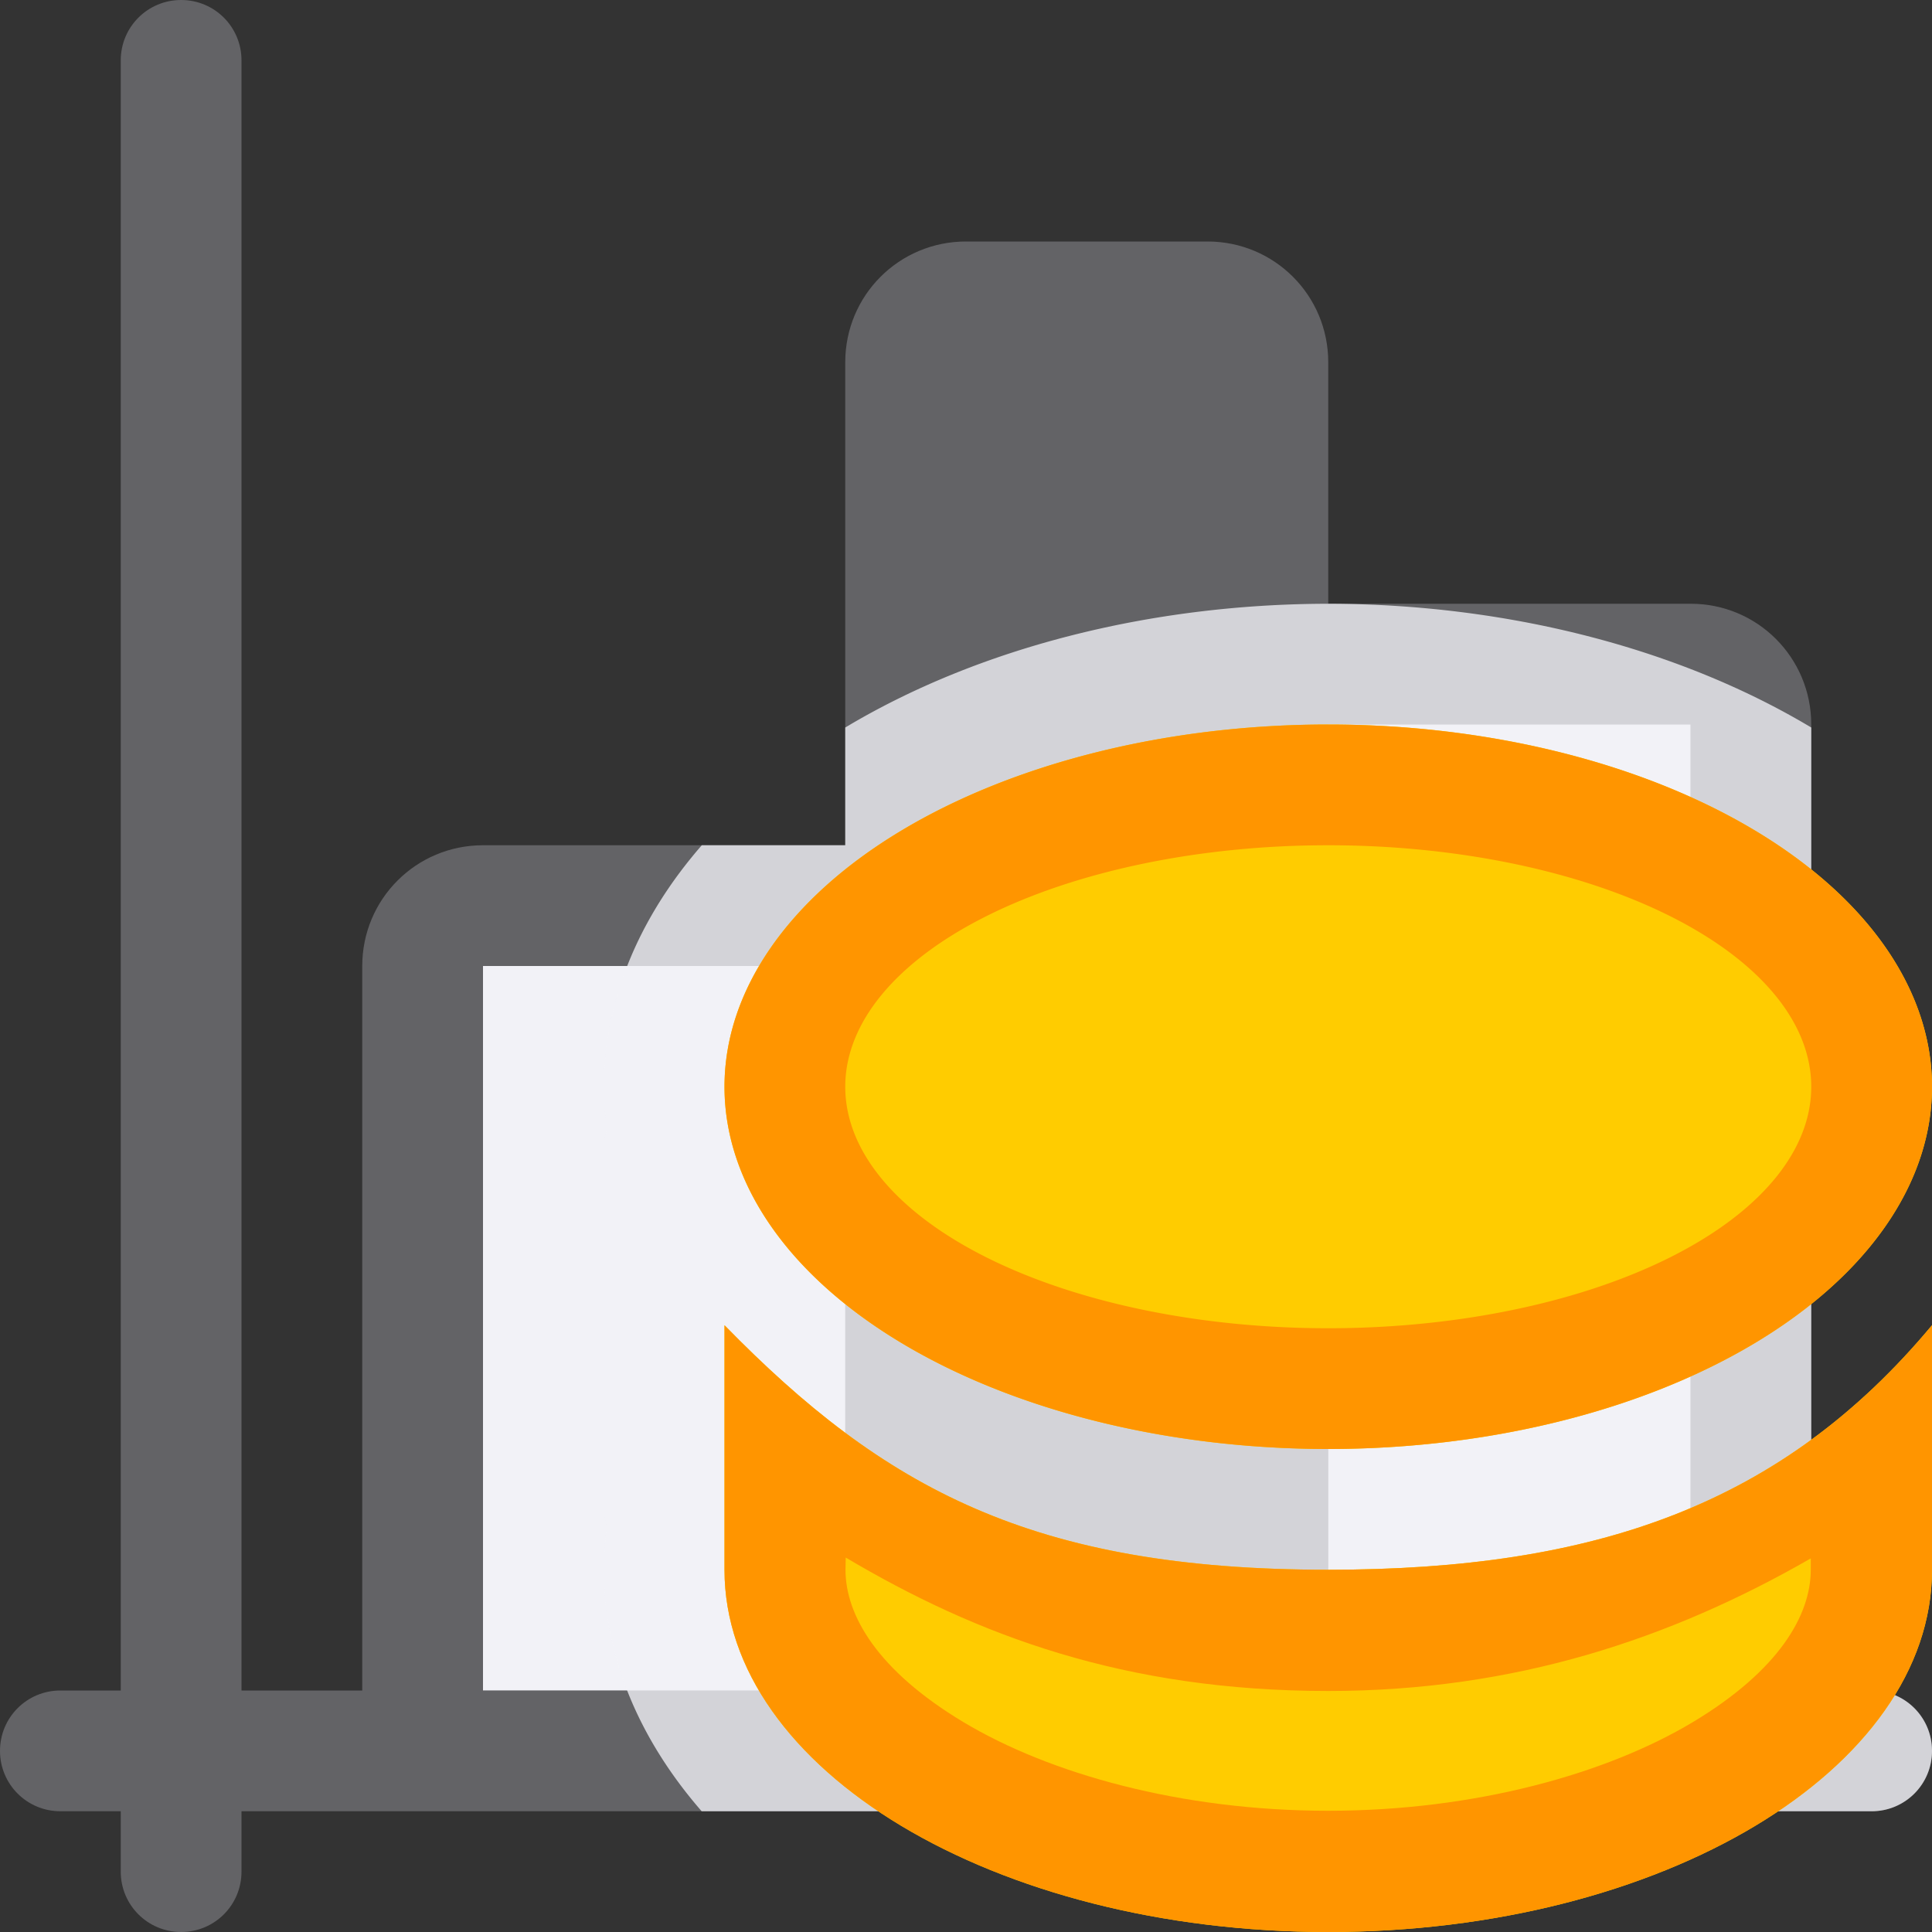 <svg viewBox="0 0 16 16" xmlns="http://www.w3.org/2000/svg"><rect x="0" y="0" width="16" height="16" fill="#333333" stroke="none"/><path d="m1.5 0c-.277 0-.5.223-.5.5v13.5h-.5c-.277 0-.5.223-.5.5s.223.5.5.5h.5v.5c0 .277.223.5.5.5s.5-.223.5-.5v-.5h2 3 1 2 1 3 1.5c.277 0 .5-.223.5-.5s-.223-.5-.5-.5h-.5v-8c0-.554-.446-1.001-1-1h-3v-2c0-.554-.446-1-1-1h-2c-.554 0-1 .446-1 1v4h-3c-.554 0-1 .446-1 1v6h-1v-13.5c0-.277-.223-.5-.5-.5zm9.5 6h3v8h-3zm-7 2h3v6h-3z" fill="#636366"/><path d="m11 6v8h3v-8zm-7 2v6h3v-6z" fill="#f2f2f7"/><path d="m11 5a6 4 0 0 0 -4 1.025v.975h-1.188a6 4 0 0 0 -.812 2 6 4 0 0 0 .029.355c-.014.046-.029.093-.029.145v3c0 .048.015.091.027.135a6 4 0 0 0 -.027.365 6 4 0 0 0 .811 2h1.189 1 2 1 3 1.5c.277 0 .5-.223.5-.5s-.223-.5-.5-.5h-.5v-7.975a6 4 0 0 0 -4-1.025z" fill="#f2f2f7" fill-opacity=".784"/><g fill="#fc0"><path d="m6 10.975v2.025c0 1.657 2.239 3 5 3s5-1.343 5-3v-2.025c-1.237 1.484-2.784 2.025-5 2.025-2.448 0-3.681-.675-5-2.025z"/><path d="m16 9a5 3 0 0 1 -5 3 5 3 0 0 1 -5-3 5 3 0 0 1 5-3 5 3 0 0 1 5 3z"/></g><g fill="#ff9500"><path d="m6 10.975v2.025c0 1.657 2.239 3 5 3s5-1.343 5-3v-2.025c-1.237 1.484-2.784 2.025-5 2.025-2.448 0-3.681-.675-5-2.025zm1.004 1.924c1.084.643 2.306 1.105 3.996 1.105 1.543 0 2.835-.431 3.996-1.098v.094c0 .377-.265.835-.977 1.262-.712.427-1.801.734-3.02.734s-2.308-.307-3.02-.734c-.712-.427-.977-.885-.977-1.262z"/><path d="m11 6a5 3 0 0 0 -5 3 5 3 0 0 0 5 3 5 3 0 0 0 5-3 5 3 0 0 0 -5-3zm0 1a4 2 0 0 1 4 2 4 2 0 0 1 -4 2 4 2 0 0 1 -4-2 4 2 0 0 1 4-2z"/></g></svg>